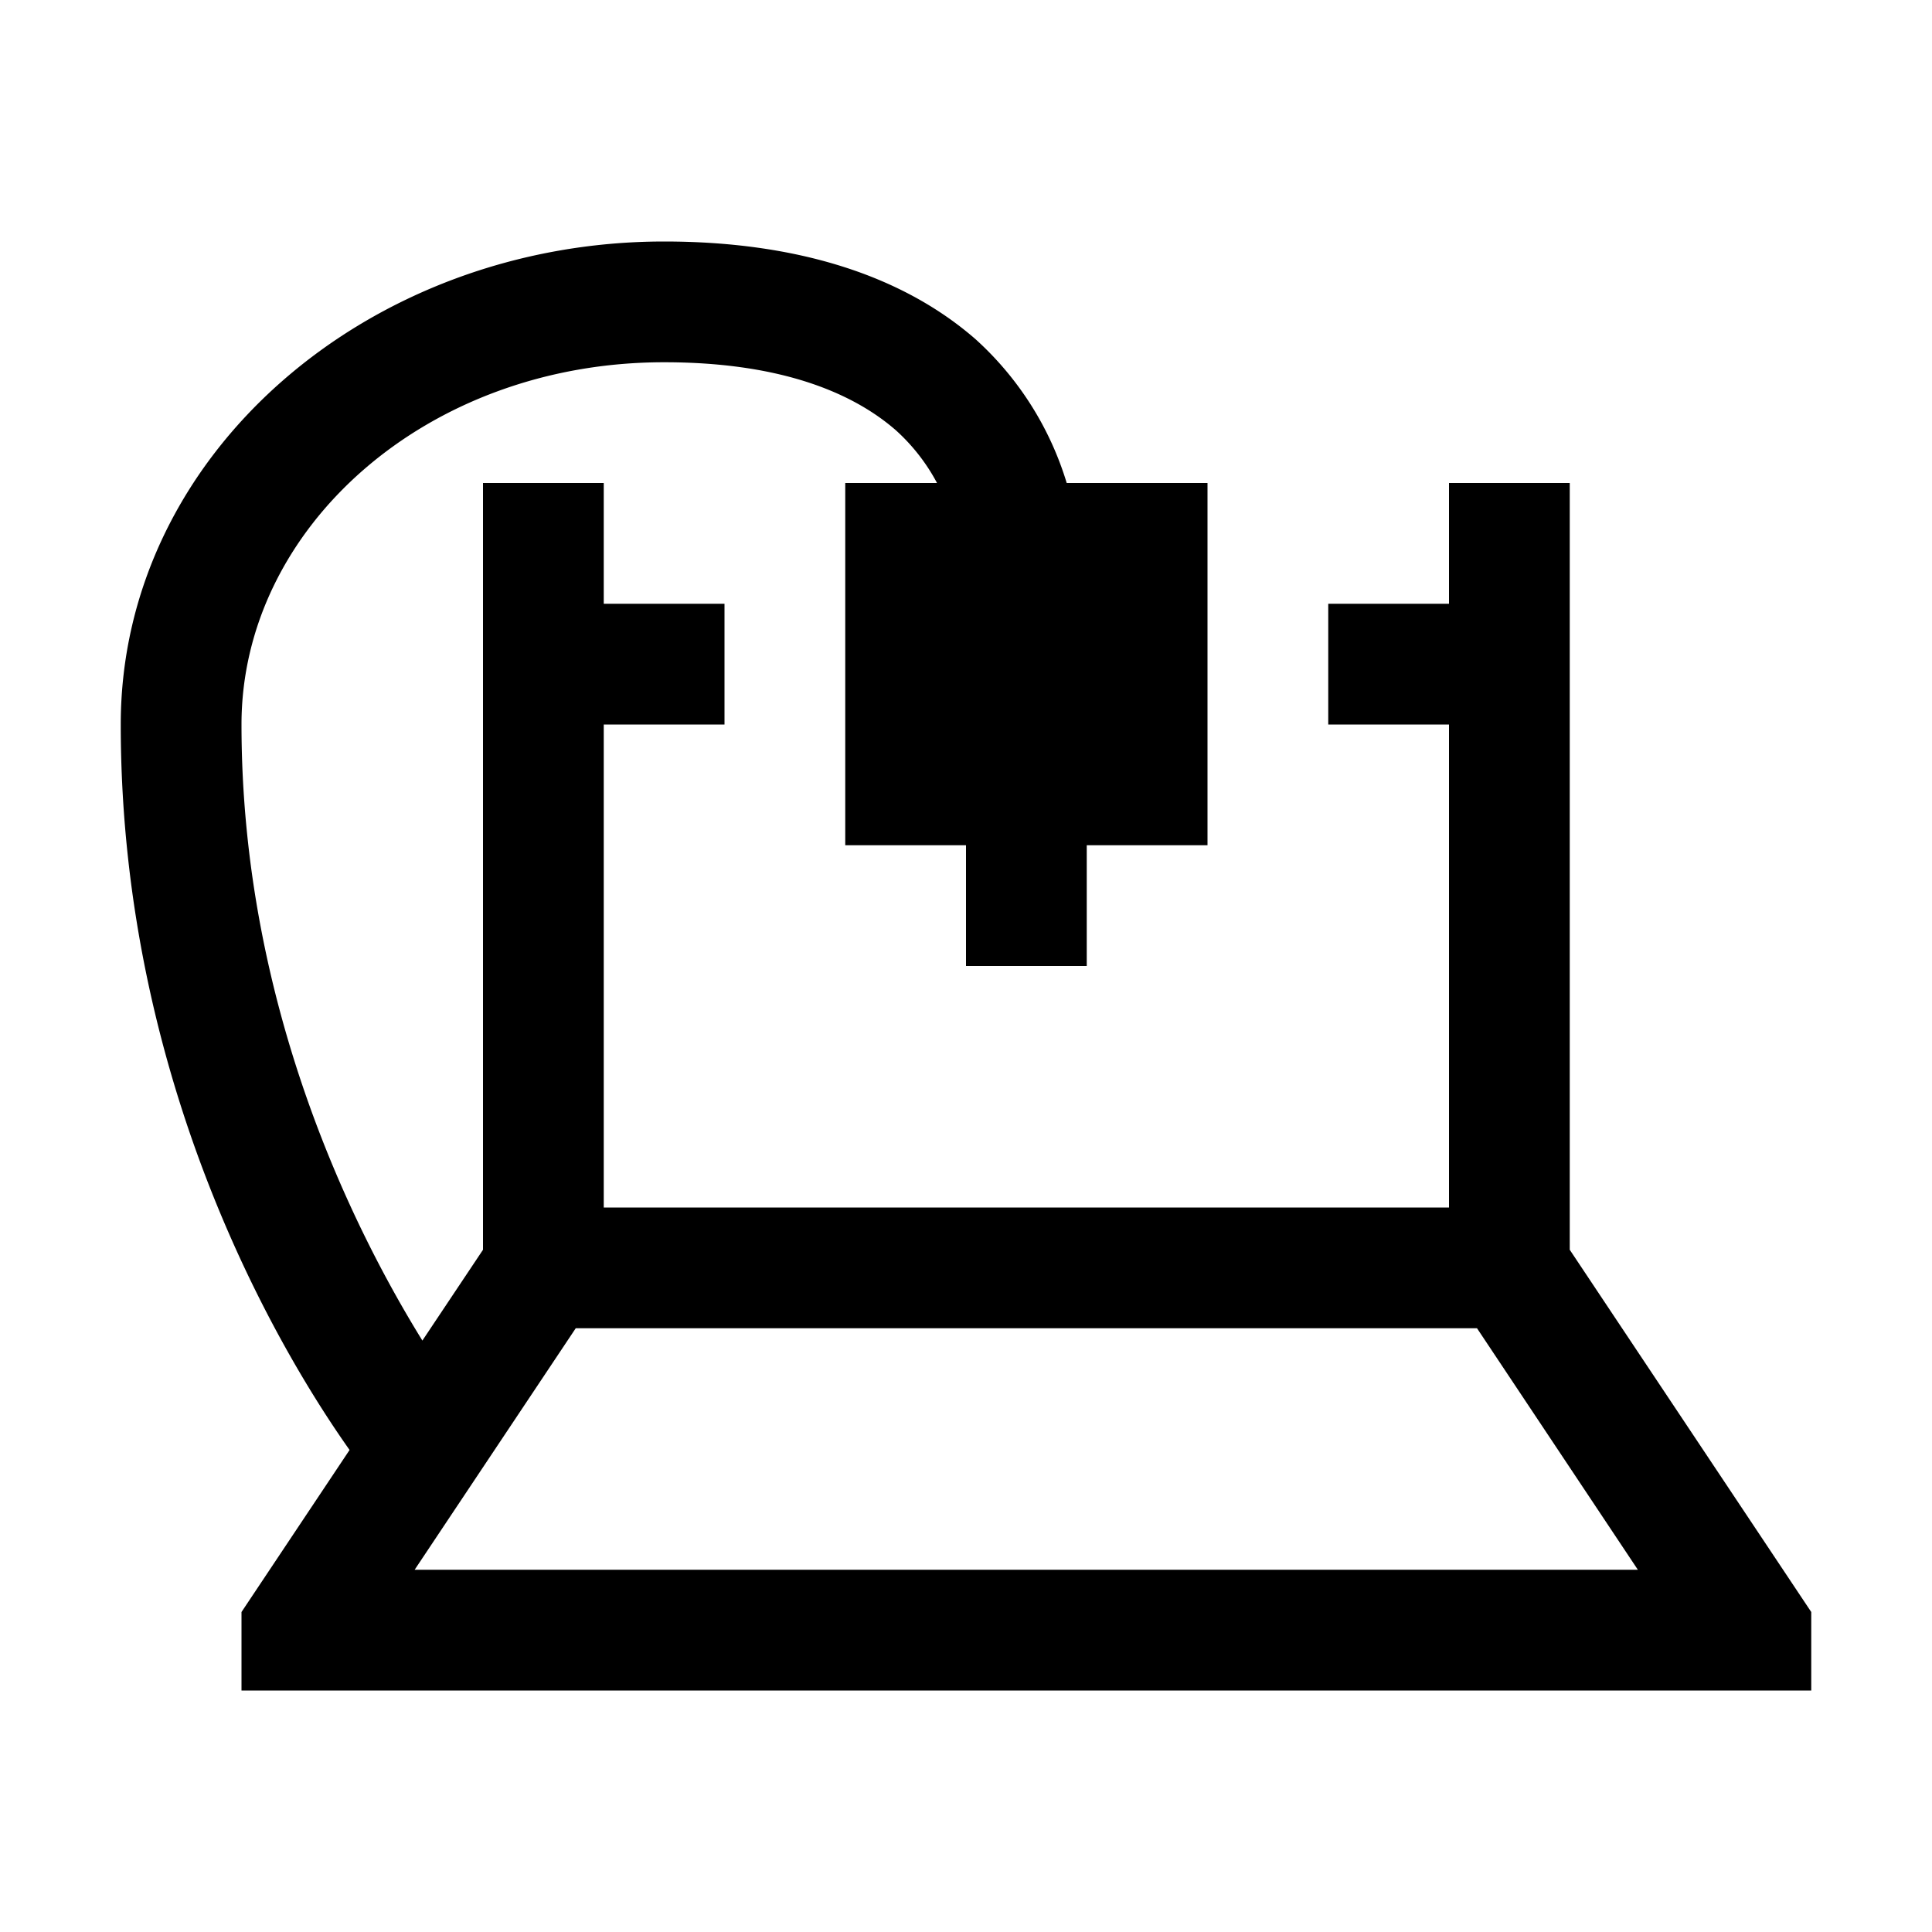 <svg xmlns="http://www.w3.org/2000/svg" viewBox="0 0 16 16"><path d="M5.5 2C3.055 2 1 3.758 1 6c0 3.089 1.413 5.327 1.895 6.008L2 13.35V14h13v-.65l-2-3V4h-1v1h-1v1h1v4H5V6h1V5H5V4H4v6.35l-.502.752C2.945 10.208 2 8.349 2 6c0-1.624 1.527-3 3.5-3 .917 0 1.535.228 1.92.564A1.6 1.6 0 0 1 7.76 4H7v3h1v1h1V7h1V4H8.834a2.634 2.634 0 0 0-.754-1.19C7.465 2.273 6.583 2 5.5 2zm-.732 9h7.464l1.332 2H3.434l1.334-2z"/></svg>